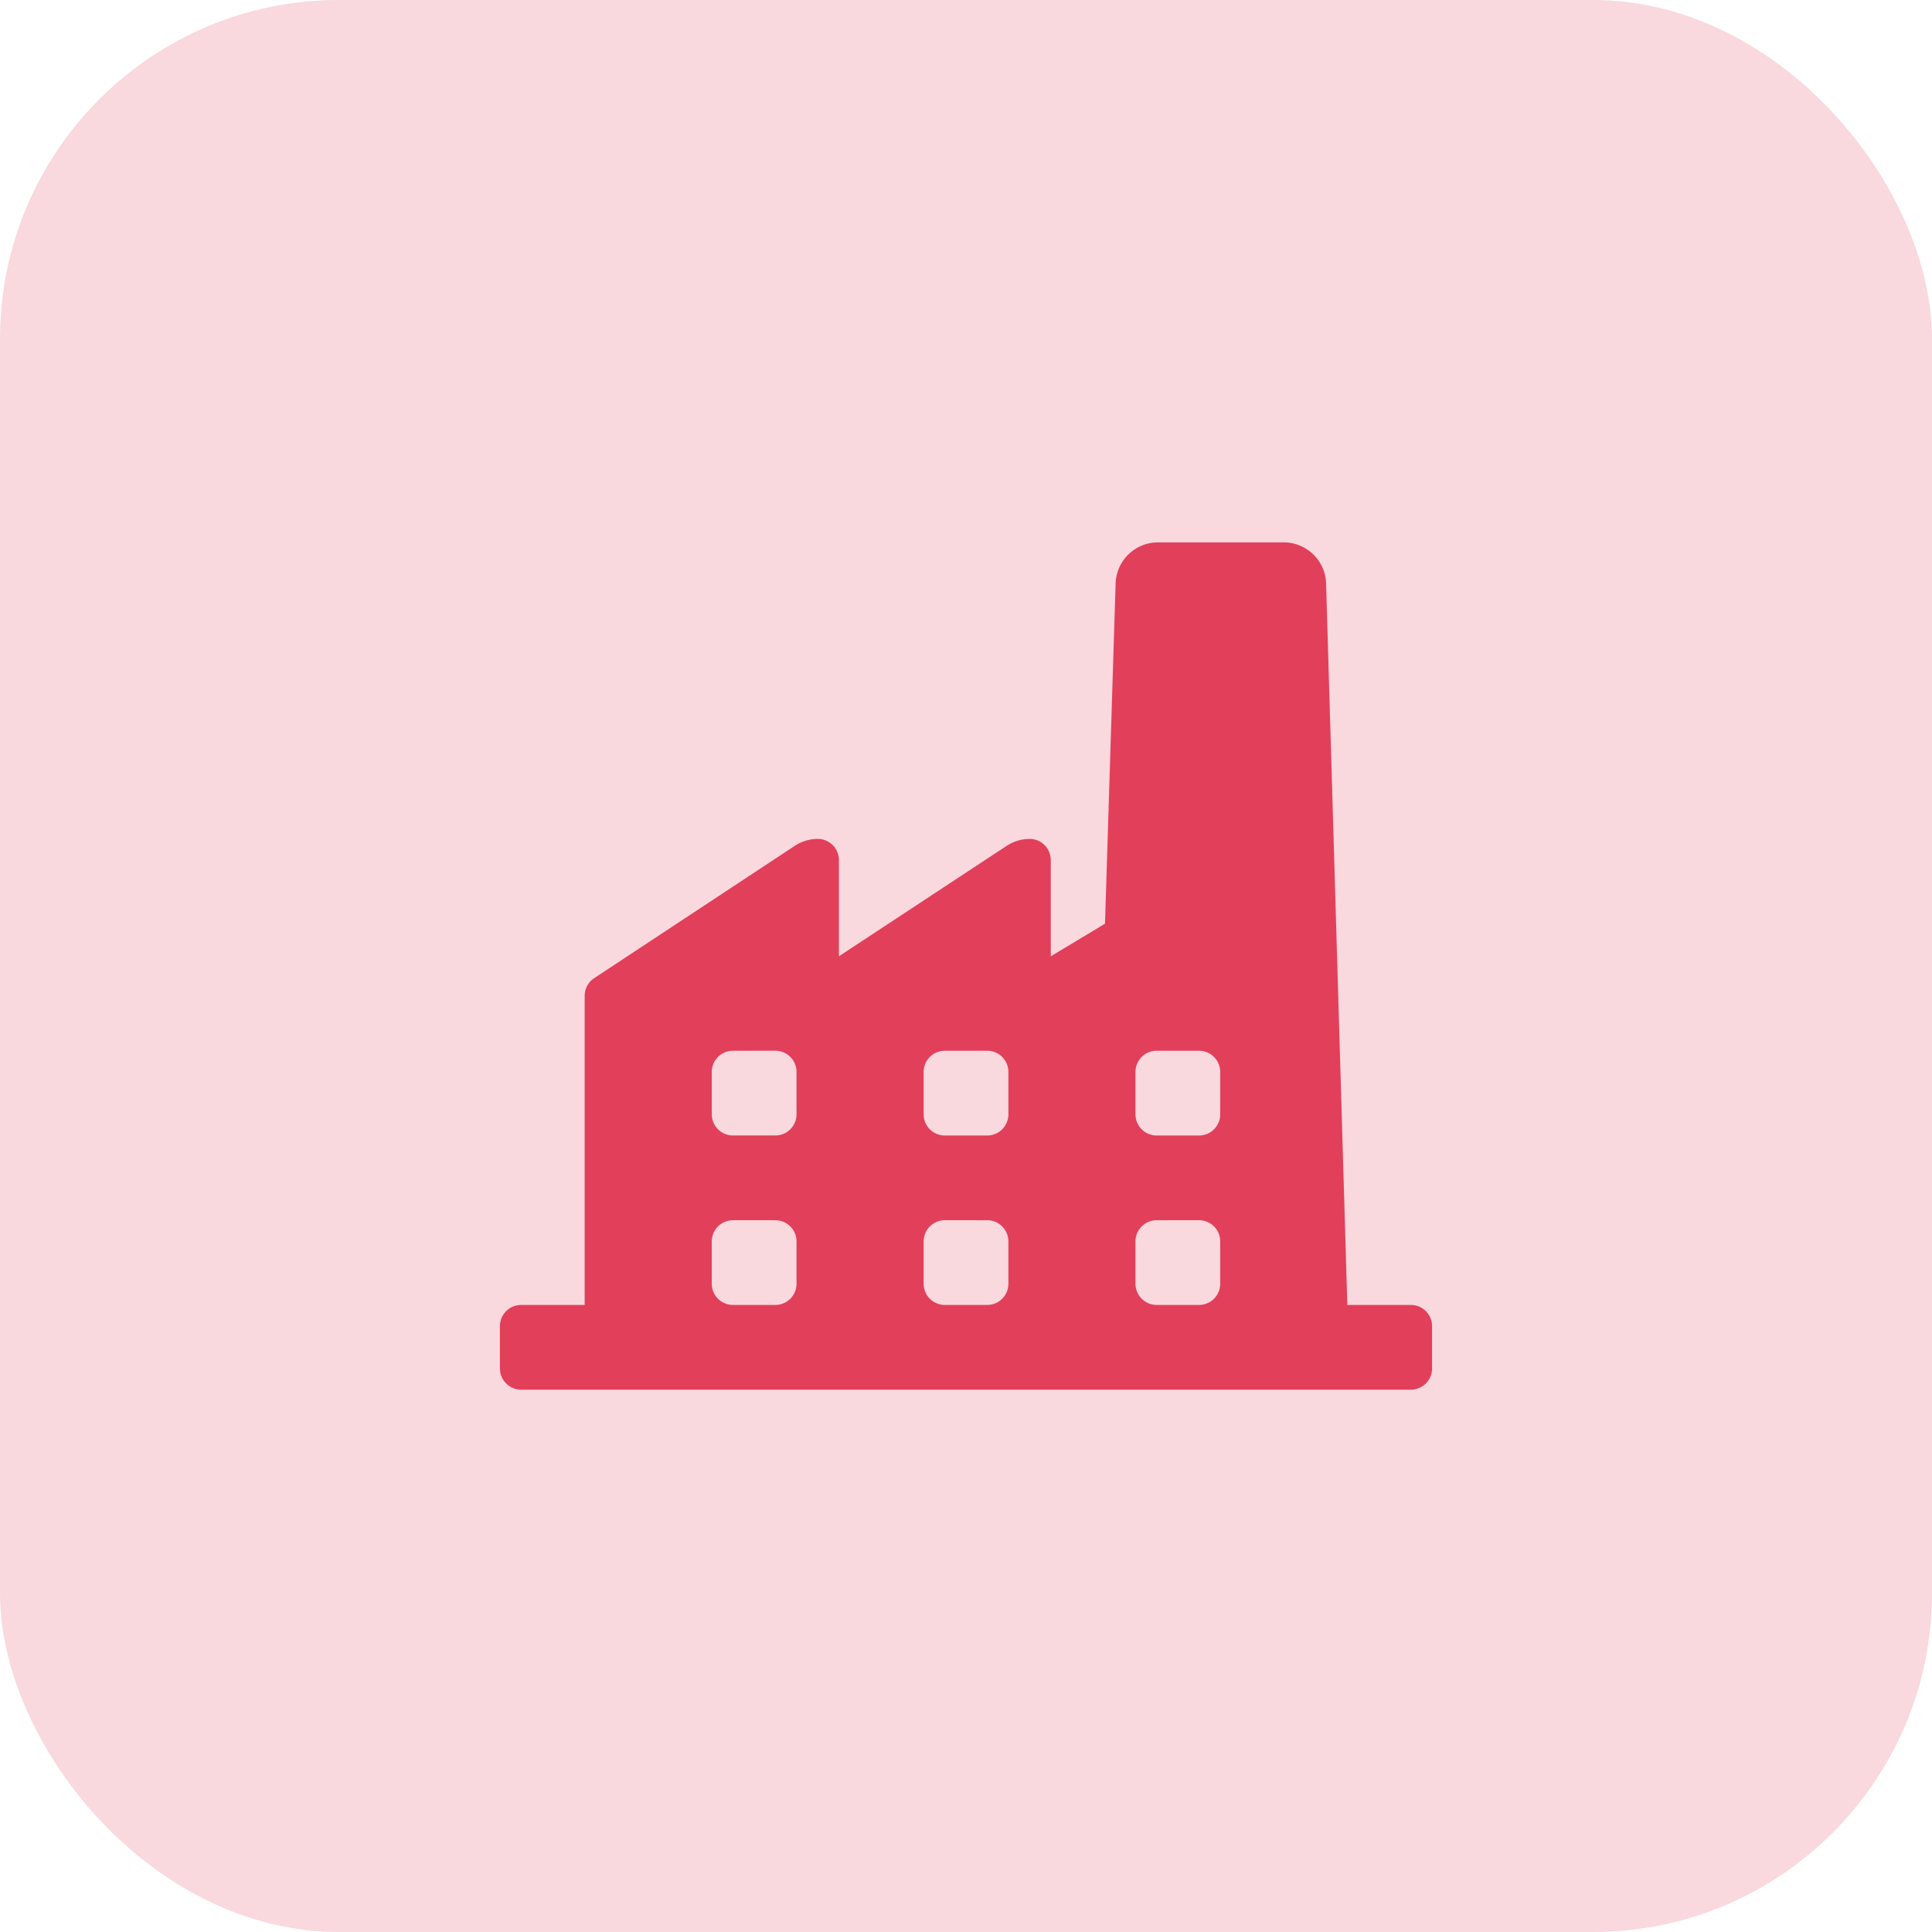 <svg xmlns="http://www.w3.org/2000/svg" width="57" height="57"><g data-name="Сгруппировать 7155" transform="translate(-1117.5 -2718)"><rect width="57" height="57" fill="#e23f5a" data-name="Rectangle 61" opacity=".2" rx="10" transform="translate(1117.5 2718)"/><path fill="#e23f5a" d="M1159.125 2759h-26.25a.626.626 0 0 1-.625-.625v-1.25a.625.625 0 0 1 .625-.625h1.875v-9.112a.624.624 0 0 1 .275-.526l5.913-3.9a1.245 1.245 0 0 1 .688-.212.625.625 0 0 1 .625.625v2.838l4.937-3.25a1.245 1.245 0 0 1 .688-.212.625.625 0 0 1 .625.625v2.838l1.6-.962.312-10a1.252 1.252 0 0 1 1.25-1.25h3.712a1.252 1.252 0 0 1 1.25 1.25l.625 21.248h1.875a.625.625 0 0 1 .625.625v1.25a.626.626 0 0 1-.625.625Zm-7.5-5a.626.626 0 0 0-.625.625v1.25a.626.626 0 0 0 .625.625h1.25a.626.626 0 0 0 .625-.625v-1.25a.625.625 0 0 0-.625-.625Zm-6.25 0a.625.625 0 0 0-.625.625v1.25a.626.626 0 0 0 .625.625h1.25a.626.626 0 0 0 .626-.625v-1.25a.626.626 0 0 0-.626-.625Zm-6.25 0a.626.626 0 0 0-.626.625v1.25a.626.626 0 0 0 .626.625h1.25a.626.626 0 0 0 .625-.625v-1.25a.625.625 0 0 0-.625-.625Zm12.5-5a.626.626 0 0 0-.625.626v1.25a.626.626 0 0 0 .625.625h1.25a.625.625 0 0 0 .625-.625v-1.25a.626.626 0 0 0-.625-.626Zm-6.25 0a.626.626 0 0 0-.625.626v1.25a.625.625 0 0 0 .625.625h1.25a.626.626 0 0 0 .626-.625v-1.25a.626.626 0 0 0-.626-.626Zm-6.25 0a.626.626 0 0 0-.626.626v1.25a.626.626 0 0 0 .626.624h1.25a.625.625 0 0 0 .625-.625v-1.25a.626.626 0 0 0-.625-.626Z" data-name="Icon color"/></g></svg>